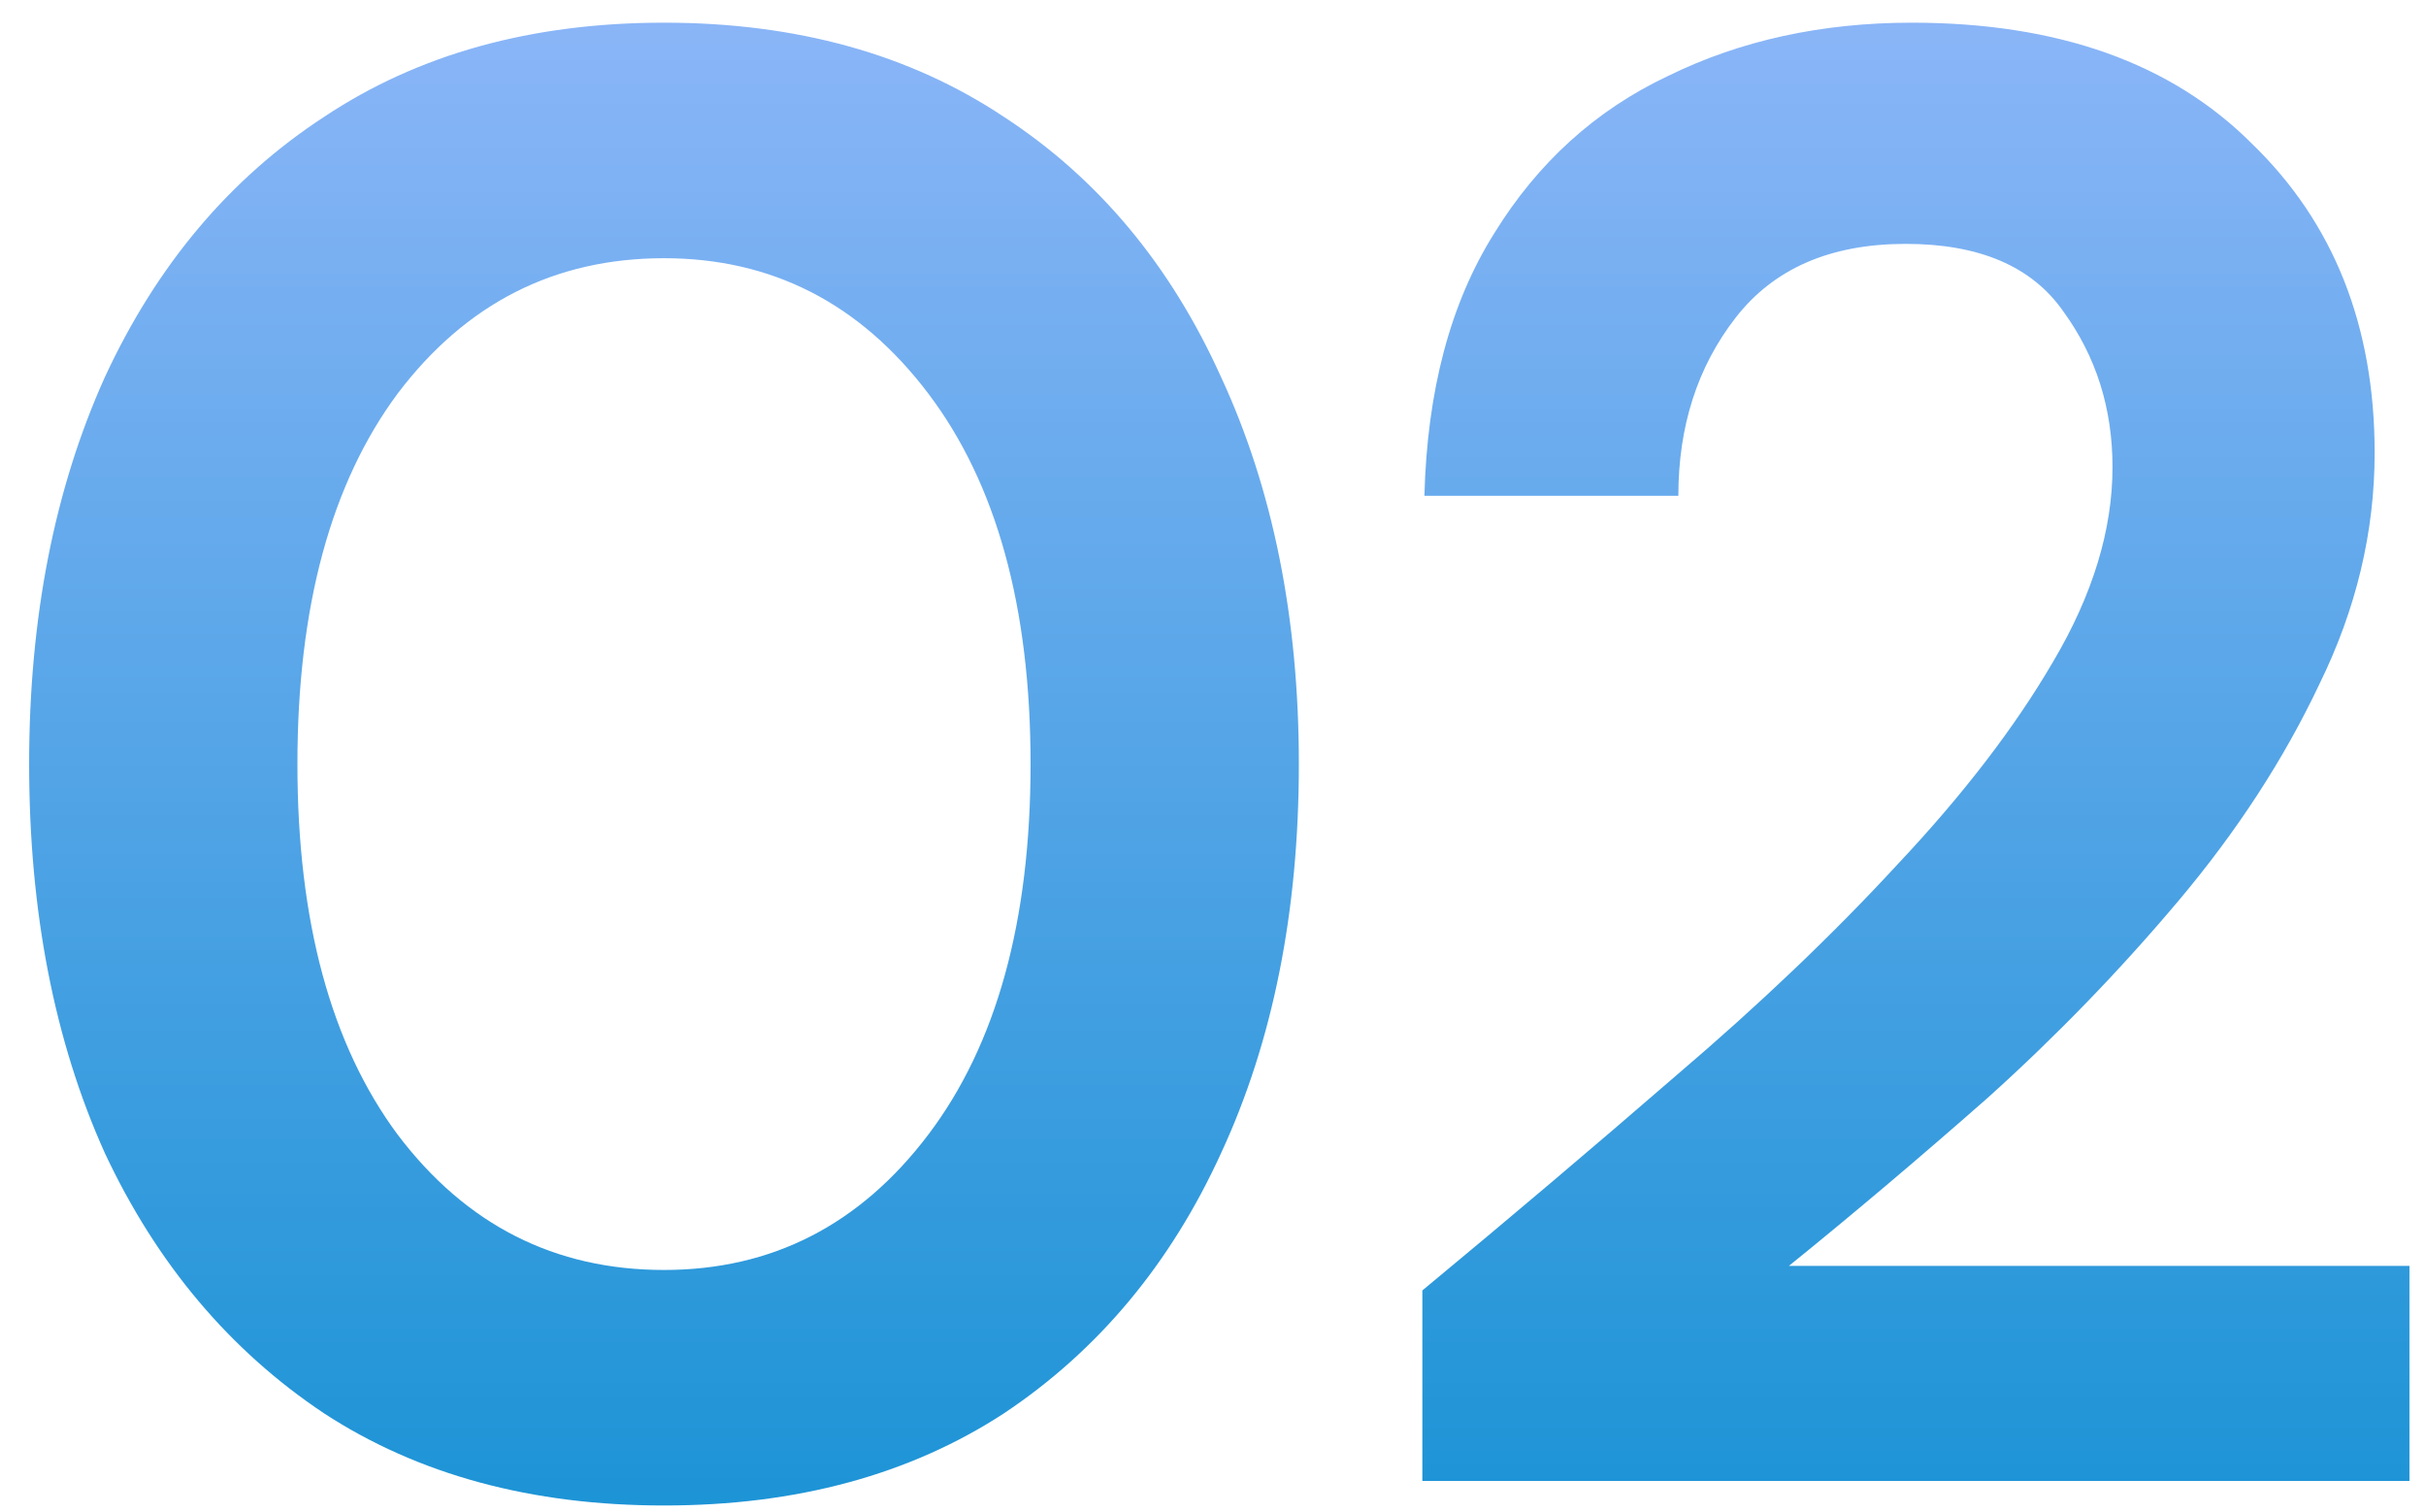 <svg width="77" height="48" viewBox="0 0 77 48" fill="none" xmlns="http://www.w3.org/2000/svg">
<path d="M21.075 47.78C16.872 47.78 13.275 46.805 10.285 44.855C7.295 42.862 4.977 40.11 3.33 36.6C1.727 33.047 0.925 28.93 0.925 24.25C0.925 19.613 1.727 15.518 3.33 11.965C4.977 8.412 7.295 5.66 10.285 3.71C13.275 1.717 16.872 0.72 21.075 0.72C25.278 0.72 28.875 1.717 31.865 3.71C34.855 5.66 37.152 8.412 38.755 11.965C40.402 15.518 41.225 19.613 41.225 24.25C41.225 28.93 40.402 33.047 38.755 36.6C37.152 40.11 34.855 42.862 31.865 44.855C28.875 46.805 25.278 47.78 21.075 47.78ZM21.075 40.305C24.498 40.305 27.293 38.875 29.46 36.015C31.627 33.155 32.71 29.233 32.71 24.25C32.71 19.267 31.627 15.345 29.46 12.485C27.293 9.625 24.498 8.195 21.075 8.195C17.608 8.195 14.792 9.625 12.625 12.485C10.502 15.345 9.44 19.267 9.44 24.25C9.44 29.233 10.502 33.155 12.625 36.015C14.792 38.875 17.608 40.305 21.075 40.305ZM45.145 47V40.955C47.918 38.658 50.605 36.383 53.205 34.13C55.848 31.877 58.188 29.645 60.225 27.435C62.305 25.225 63.952 23.08 65.165 21C66.422 18.877 67.05 16.818 67.05 14.825C67.05 12.962 66.53 11.315 65.49 9.885C64.493 8.455 62.825 7.74 60.485 7.74C58.102 7.74 56.303 8.52 55.09 10.08C53.877 11.64 53.27 13.525 53.27 15.735H45.21C45.297 12.398 46.033 9.625 47.42 7.415C48.807 5.162 50.648 3.493 52.945 2.41C55.242 1.283 57.82 0.72 60.68 0.72C65.317 0.72 68.913 1.998 71.47 4.555C74.07 7.068 75.37 10.34 75.37 14.37C75.37 16.883 74.785 19.332 73.615 21.715C72.488 24.098 70.993 26.395 69.13 28.605C67.267 30.815 65.252 32.895 63.085 34.845C60.918 36.752 58.817 38.528 56.78 40.175H76.475V47H45.145Z" fill="url(#paint0_linear_0_781)"/>
<defs>
<linearGradient id="paint0_linear_0_781" x1="38.5" y1="-10" x2="38.5" y2="60" gradientUnits="userSpaceOnUse">
<stop stop-color="#A3BDFF"/>
<stop offset="1" stop-color="#008BCD"/>
</linearGradient>
</defs>
</svg>
